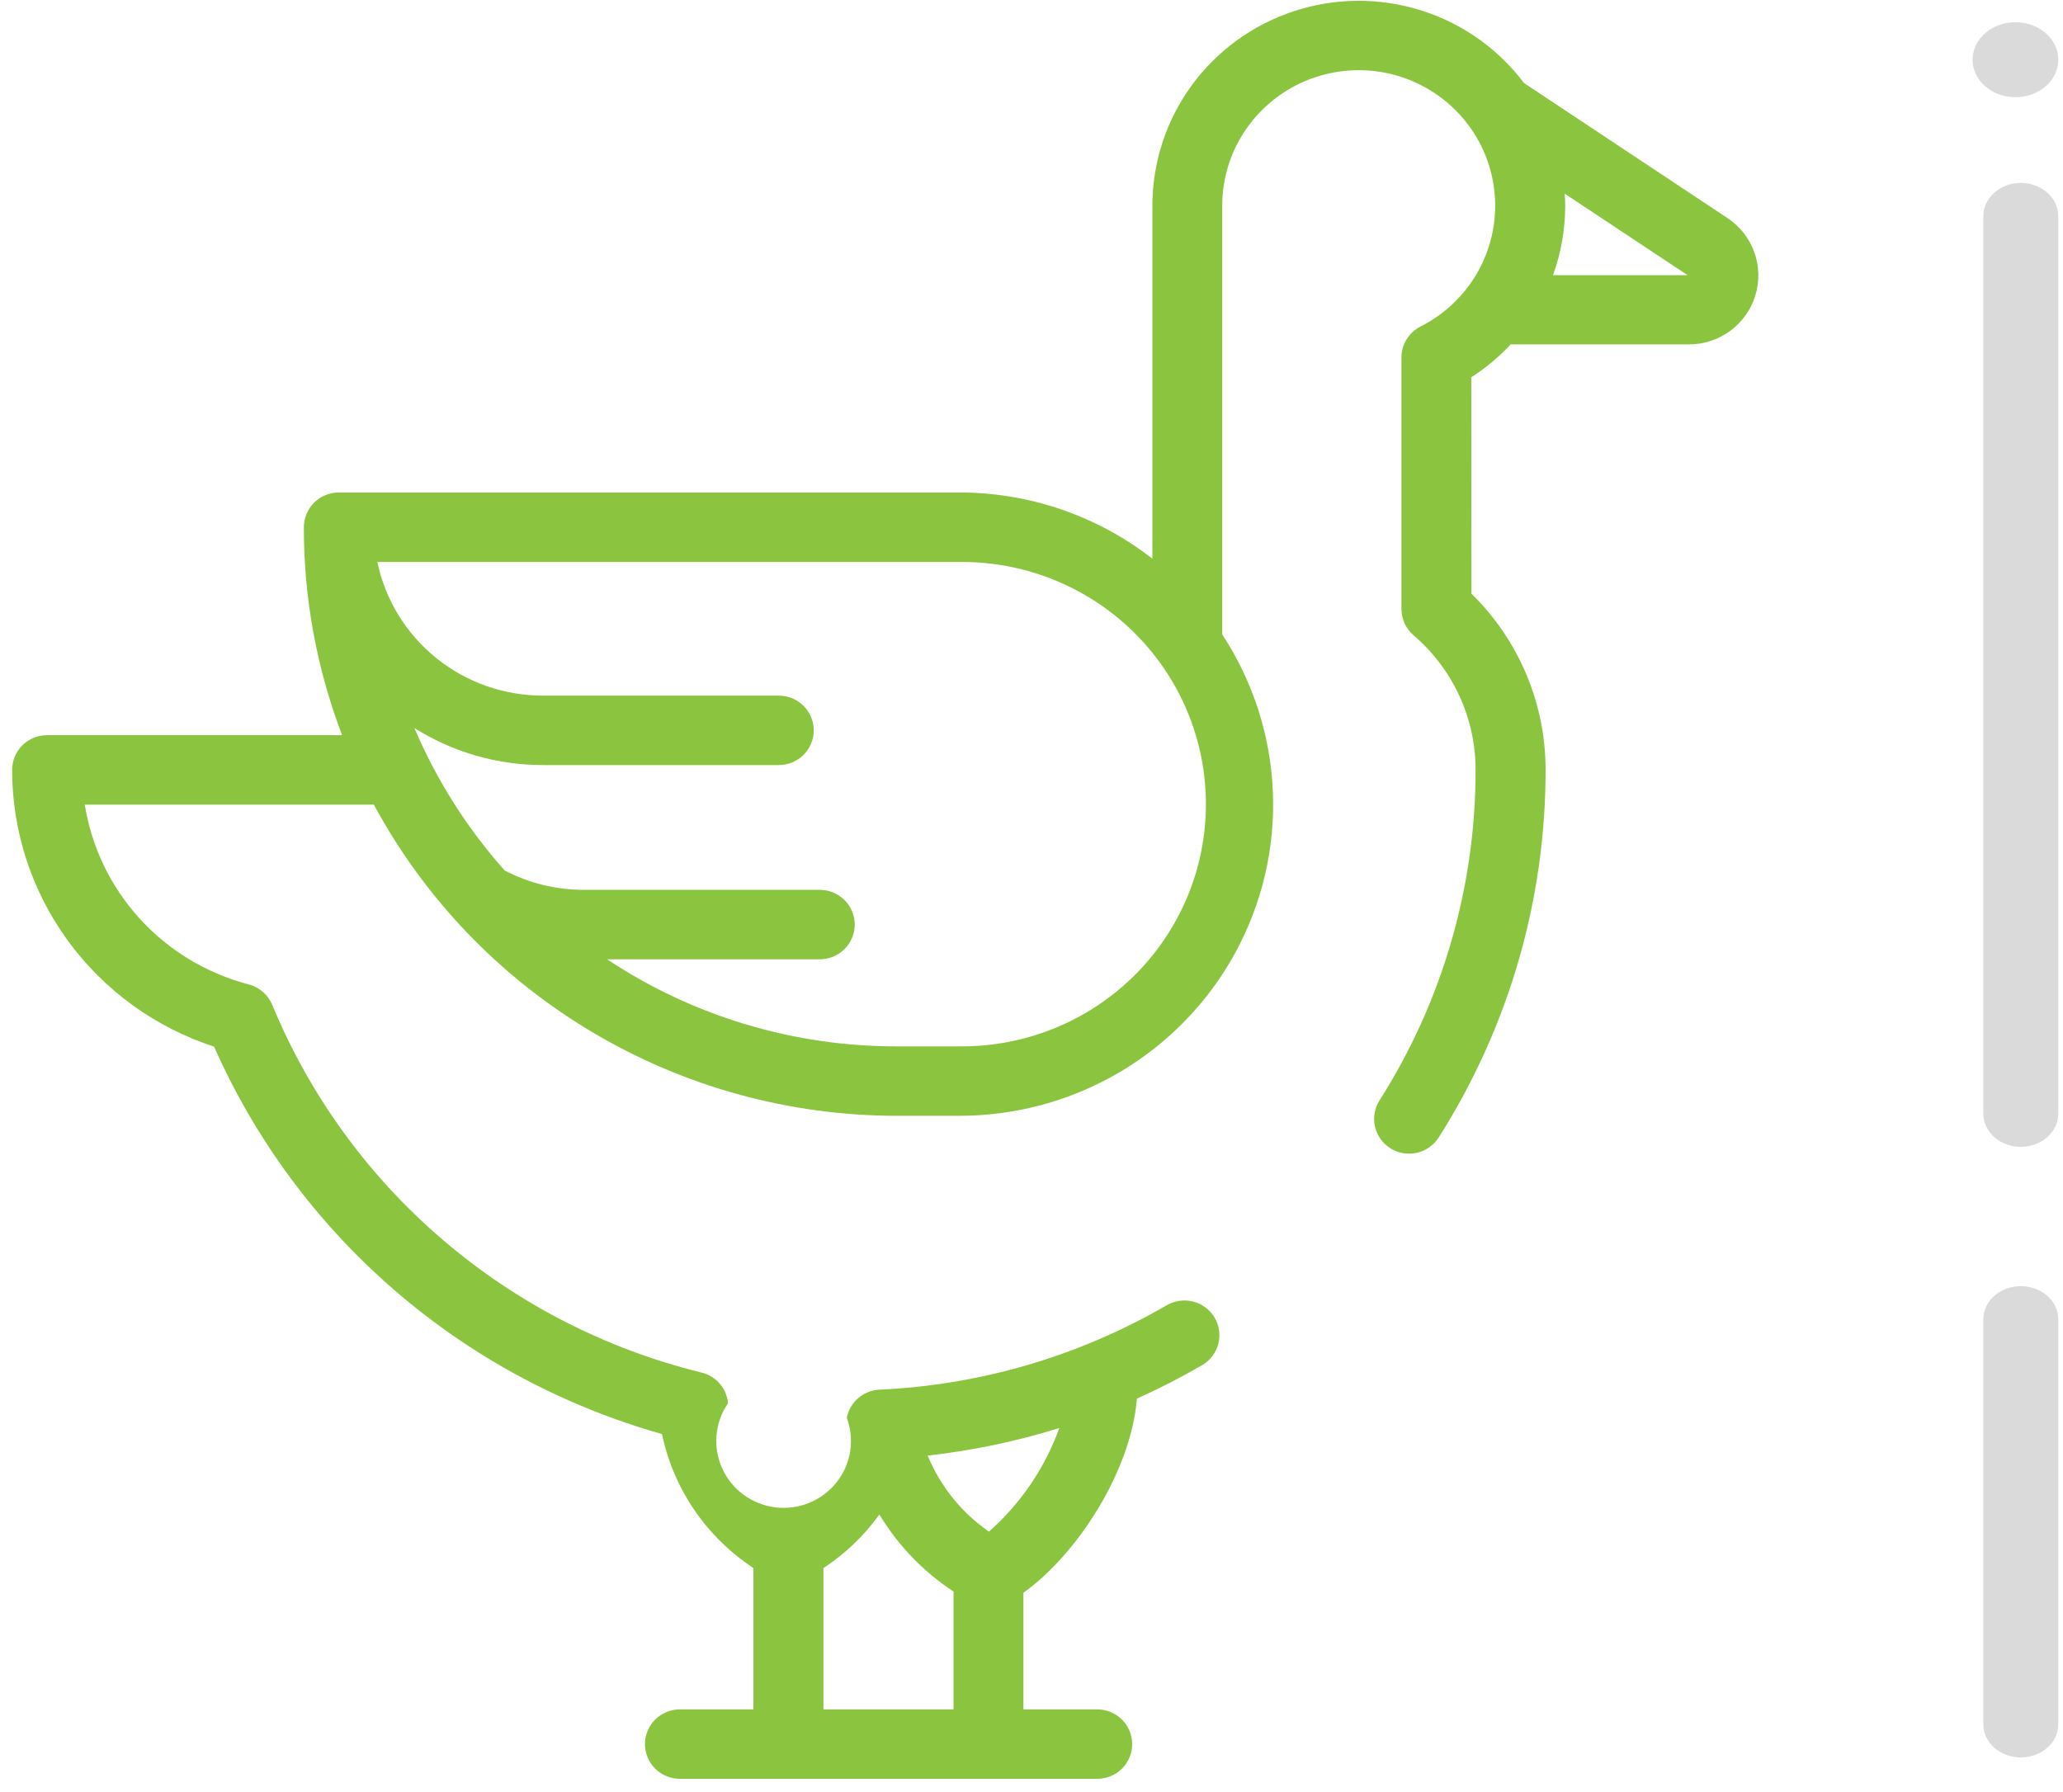 <svg width="137" height="119" viewBox="0 0 137 119" fill="none" xmlns="http://www.w3.org/2000/svg">
<path fill-rule="evenodd" clip-rule="evenodd" d="M136.688 3.962C136.689 4.455 136.523 4.936 136.211 5.346C135.899 5.756 135.454 6.076 134.934 6.265C134.414 6.454 133.842 6.504 133.29 6.408C132.737 6.312 132.23 6.075 131.832 5.727C131.433 5.379 131.162 4.935 131.052 4.452C130.942 3.969 130.998 3.468 131.214 3.013C131.429 2.558 131.794 2.169 132.262 1.895C132.73 1.621 133.281 1.475 133.844 1.476C134.217 1.475 134.587 1.539 134.932 1.664C135.277 1.789 135.591 1.972 135.855 2.203C136.119 2.434 136.329 2.708 136.472 3.01C136.615 3.312 136.688 3.635 136.688 3.962Z" fill="#DADADA"/>
<path fill-rule="evenodd" clip-rule="evenodd" d="M134.198 12.148C134.859 12.151 135.491 12.385 135.957 12.798C136.423 13.212 136.686 13.771 136.688 14.356V73.977C136.686 74.561 136.423 75.119 135.956 75.531C135.489 75.943 134.858 76.175 134.198 76.176C133.539 76.175 132.908 75.943 132.441 75.531C131.975 75.119 131.711 74.561 131.708 73.977V14.356C131.711 13.771 131.974 13.212 132.44 12.798C132.906 12.385 133.538 12.151 134.198 12.148Z" fill="#DADADA"/>
<path fill-rule="evenodd" clip-rule="evenodd" d="M134.198 116.729C134.859 116.727 135.492 116.495 135.959 116.084C136.426 115.673 136.688 115.116 136.688 114.535V87.62C136.688 87.039 136.426 86.482 135.959 86.07C135.492 85.659 134.859 85.427 134.198 85.426C133.538 85.427 132.905 85.659 132.438 86.071C131.971 86.482 131.709 87.039 131.708 87.62V114.535C131.709 115.115 131.971 115.673 132.438 116.084C132.905 116.495 133.538 116.727 134.198 116.729Z" fill="#DADADA"/>
<path fill-rule="evenodd" clip-rule="evenodd" d="M114.739 14.498L101.207 5.516C99.484 3.226 97.079 1.534 94.333 0.678C91.587 -0.178 88.639 -0.153 85.908 0.749C83.177 1.65 80.801 3.383 79.117 5.701C77.433 8.019 76.528 10.805 76.528 13.663V37.109C72.868 34.256 68.349 32.708 63.696 32.711H22.498C22.194 32.712 21.892 32.772 21.61 32.888C21.329 33.004 21.073 33.174 20.858 33.388C20.642 33.602 20.471 33.857 20.355 34.136C20.239 34.416 20.179 34.716 20.179 35.019C20.174 39.737 21.034 44.418 22.717 48.83H3.125C2.509 48.831 1.919 49.075 1.484 49.508C1.049 49.94 0.805 50.526 0.806 51.138C0.806 55.214 2.103 59.186 4.511 62.487C6.92 65.787 10.317 68.248 14.217 69.518C16.96 75.718 21.048 81.24 26.19 85.688C31.332 90.136 37.401 93.4 43.961 95.248C44.723 98.894 46.905 102.094 50.033 104.149V113.538H45.154C44.538 113.538 43.947 113.781 43.511 114.214C43.076 114.646 42.831 115.233 42.831 115.845C42.831 116.456 43.076 117.043 43.511 117.475C43.947 117.908 44.538 118.151 45.154 118.151H72.863C73.479 118.151 74.07 117.908 74.505 117.475C74.941 117.043 75.186 116.456 75.186 115.845C75.186 115.233 74.941 114.646 74.505 114.214C74.07 113.781 73.479 113.538 72.863 113.538H67.962V105.789C71.518 103.261 75.106 97.733 75.5 92.897C76.982 92.232 78.428 91.49 79.832 90.673C80.095 90.52 80.325 90.316 80.508 90.075C80.692 89.833 80.827 89.558 80.903 89.265C80.98 88.972 80.998 88.666 80.956 88.366C80.914 88.066 80.813 87.777 80.659 87.516C80.504 87.255 80.299 87.026 80.056 86.844C79.813 86.661 79.535 86.528 79.24 86.452C78.945 86.375 78.638 86.358 78.336 86.399C78.034 86.441 77.743 86.541 77.48 86.695C71.672 90.072 65.124 91.996 58.401 92.302C57.881 92.327 57.385 92.525 56.992 92.864C56.599 93.203 56.333 93.663 56.235 94.171C56.501 94.886 56.578 95.657 56.457 96.41C56.336 97.162 56.022 97.871 55.546 98.469C55.069 99.067 54.446 99.532 53.736 99.821C53.025 100.11 52.252 100.213 51.49 100.119C50.729 100.025 50.004 99.739 49.386 99.287C48.768 98.835 48.278 98.232 47.962 97.537C47.647 96.843 47.516 96.079 47.584 95.32C47.651 94.56 47.915 93.831 48.348 93.202C48.305 92.722 48.112 92.269 47.796 91.903C47.48 91.538 47.057 91.28 46.587 91.165C40.236 89.607 34.344 86.583 29.391 82.339C24.437 78.095 20.562 72.751 18.079 66.74C17.94 66.41 17.727 66.116 17.456 65.881C17.184 65.646 16.862 65.475 16.515 65.383C13.729 64.657 11.216 63.142 9.283 61.022C7.351 58.902 6.081 56.269 5.63 53.444H24.828C28.191 59.684 33.195 64.902 39.308 68.541C45.42 72.181 52.412 74.106 59.539 74.112H63.696C67.449 74.117 71.134 73.114 74.361 71.21C77.587 69.307 80.235 66.572 82.025 63.296C83.815 60.02 84.681 56.325 84.529 52.601C84.378 48.877 83.216 45.263 81.166 42.141V13.663C81.166 12.063 81.595 10.492 82.41 9.111C83.225 7.731 84.396 6.591 85.802 5.809C87.208 5.027 88.798 4.632 90.409 4.664C92.021 4.695 93.594 5.153 94.968 5.99C96.341 6.826 97.466 8.012 98.225 9.423C98.984 10.835 99.35 12.422 99.285 14.021C99.221 15.62 98.729 17.173 97.859 18.52C96.989 19.867 95.774 20.96 94.337 21.685C93.956 21.878 93.635 22.173 93.411 22.536C93.187 22.898 93.068 23.316 93.068 23.741V40.453C93.07 40.782 93.142 41.107 93.279 41.407C93.417 41.707 93.617 41.974 93.867 42.191C95.162 43.298 96.2 44.67 96.912 46.213C97.624 47.756 97.992 49.433 97.991 51.13C97.999 58.908 95.784 66.529 91.602 73.106C91.279 73.623 91.175 74.246 91.312 74.839C91.45 75.432 91.818 75.947 92.336 76.272C92.854 76.597 93.48 76.705 94.079 76.573C94.677 76.442 95.198 76.08 95.53 75.569C100.183 68.254 102.649 59.778 102.64 51.126C102.64 48.95 102.205 46.796 101.36 44.789C100.515 42.782 99.277 40.962 97.718 39.434L97.707 25.057C98.667 24.442 99.545 23.709 100.321 22.875H112.179C113.165 22.87 114.123 22.552 114.913 21.967C115.703 21.381 116.284 20.561 116.57 19.624C116.856 18.687 116.833 17.684 116.503 16.762C116.174 15.839 115.556 15.046 114.739 14.498ZM65.676 101.731C63.856 100.474 62.442 98.719 61.607 96.679C64.573 96.351 67.5 95.739 70.347 94.85C69.396 97.496 67.789 99.861 65.676 101.729V101.731ZM58.401 100.596C59.635 102.646 61.317 104.395 63.324 105.712V113.54H54.682V104.154C56.13 103.202 57.39 101.995 58.401 100.593V100.596ZM63.696 69.5H59.539C52.697 69.508 46.006 67.496 40.319 63.718H54.387C54.696 63.724 55.003 63.669 55.291 63.557C55.579 63.444 55.841 63.275 56.062 63.06C56.283 62.845 56.459 62.589 56.579 62.305C56.699 62.022 56.761 61.718 56.761 61.411C56.761 61.103 56.699 60.799 56.579 60.516C56.459 60.233 56.283 59.976 56.062 59.762C55.841 59.547 55.579 59.378 55.291 59.265C55.003 59.152 54.696 59.097 54.387 59.104H38.754C36.928 59.103 35.13 58.662 33.514 57.817C31.012 55.007 28.988 51.812 27.52 48.356C30.081 49.969 33.052 50.823 36.085 50.816H51.717C52.022 50.816 52.324 50.757 52.606 50.641C52.888 50.525 53.144 50.355 53.36 50.141C53.575 49.927 53.746 49.672 53.863 49.392C53.98 49.113 54.04 48.813 54.04 48.51C54.04 48.207 53.98 47.907 53.863 47.627C53.746 47.348 53.575 47.093 53.36 46.879C53.144 46.665 52.888 46.495 52.606 46.379C52.324 46.263 52.022 46.204 51.717 46.204H36.085C33.499 46.212 30.988 45.334 28.979 43.716C26.97 42.099 25.585 39.842 25.058 37.327H63.696C65.839 37.302 67.966 37.7 69.953 38.498C71.94 39.295 73.748 40.476 75.272 41.972C76.796 43.468 78.006 45.249 78.832 47.213C79.658 49.177 80.083 51.284 80.083 53.413C80.083 55.541 79.658 57.648 78.832 59.612C78.006 61.576 76.796 63.357 75.272 64.853C73.748 66.35 71.94 67.53 69.953 68.328C67.966 69.125 65.839 69.523 63.696 69.498V69.5ZM103.132 18.278C103.668 16.798 103.942 15.238 103.942 13.666C103.942 13.397 103.931 13.129 103.909 12.863L112.07 18.278H103.132Z" fill="#8BC43F"/>
</svg>
